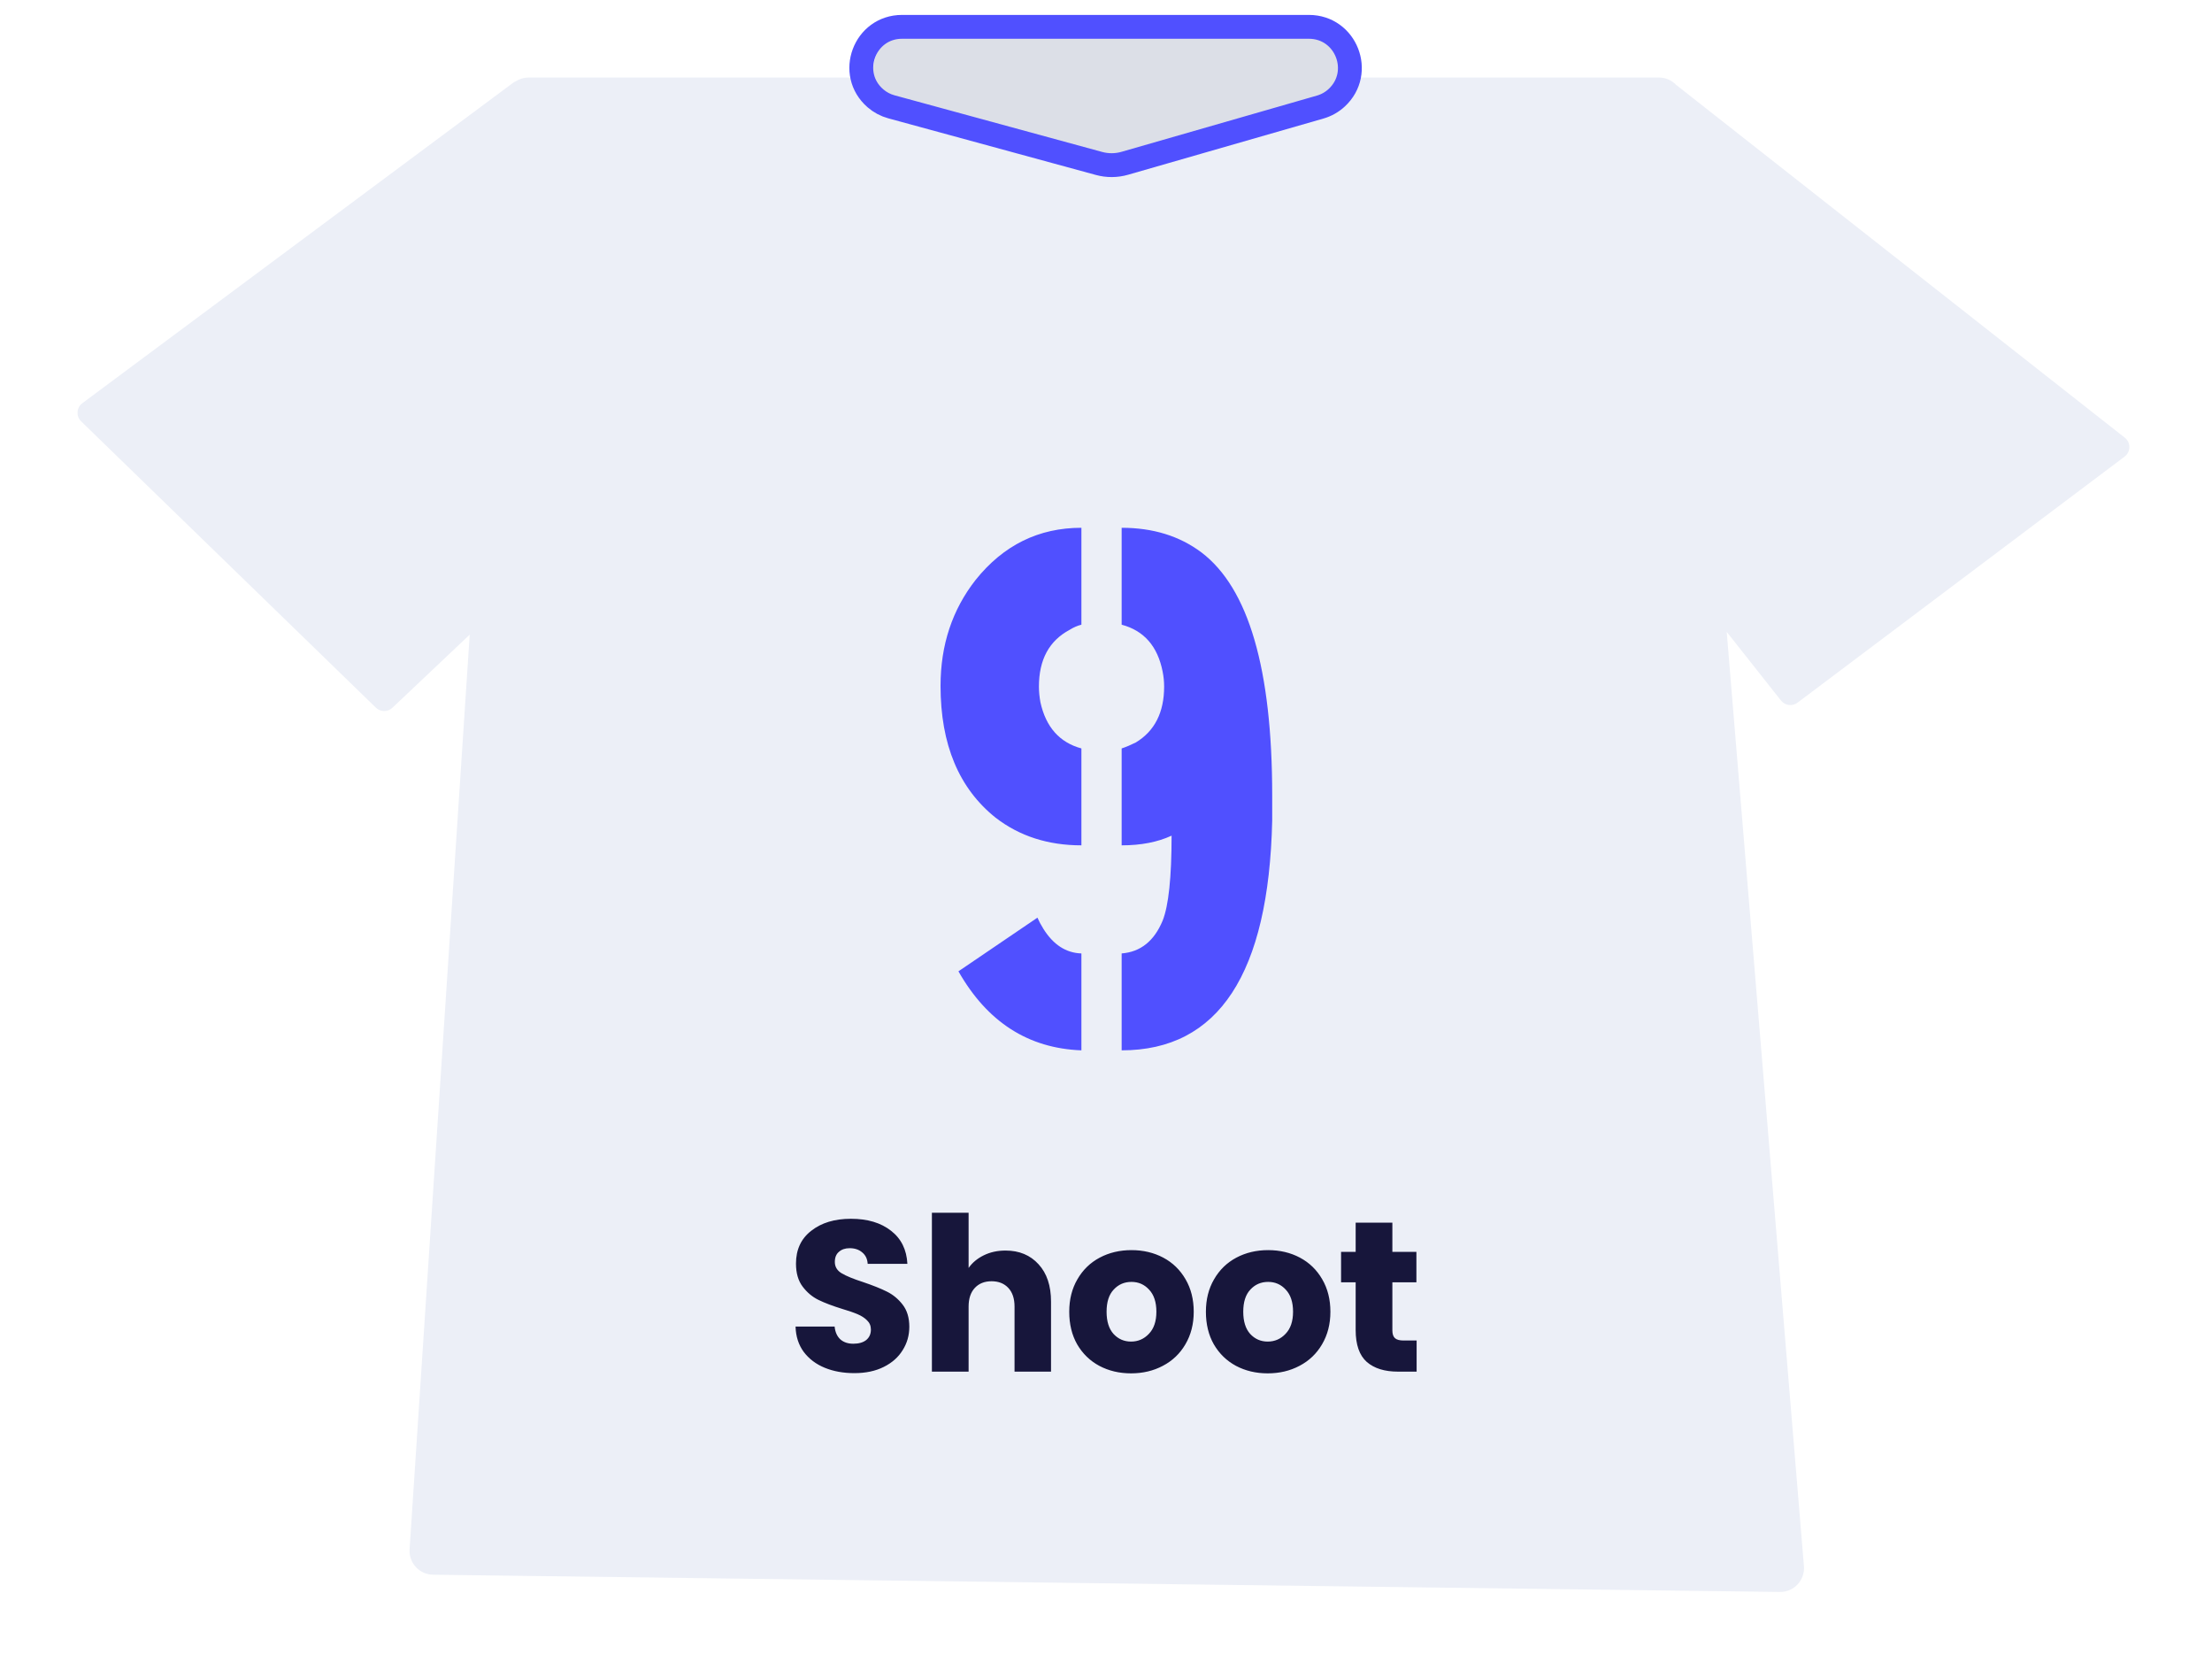 <svg width="371" height="280" viewBox="0 0 371 280" fill="none" xmlns="http://www.w3.org/2000/svg">
<g filter="url(#filter0_d_224_1163)">
<path fill-rule="evenodd" clip-rule="evenodd" d="M78.78 98.419L65.813 110.683C65.035 111.419 63.814 111.411 63.046 110.665L13.607 62.651C12.723 61.793 12.818 60.347 13.807 59.612L86.063 5.881C86.205 5.776 86.356 5.692 86.513 5.629C87.136 5.23 87.876 5 88.666 5H278.238C279.37 5 280.399 5.472 281.13 6.237L356.376 65.393C357.409 66.204 357.392 67.774 356.342 68.563L301.481 109.826C300.613 110.479 299.383 110.32 298.71 109.468L289.606 97.953L302.558 254.614C302.753 256.966 300.88 258.974 298.521 258.944L72.638 256.054C70.346 256.025 68.547 254.079 68.697 251.792L78.78 98.419Z" fill="#ECEFF7"/>
</g>
<path d="M188.125 176.125V159.875C191.292 159.625 193.583 157.792 195 154.375C196 151.875 196.5 147.125 196.5 140.125C194.167 141.208 191.375 141.75 188.125 141.75V125.5C188.875 125.25 189.667 124.917 190.5 124.5C193.667 122.583 195.25 119.458 195.25 115.125C195.25 114.292 195.167 113.458 195 112.625C194.167 108.375 191.875 105.75 188.125 104.75V88.5C193.375 88.5 197.833 89.875 201.5 92.625C209.417 98.625 213.375 112.208 213.375 133.375C213.375 134.875 213.375 136.292 213.375 137.625C212.792 163.292 204.375 176.125 188.125 176.125ZM181.375 141.75C175.792 141.75 171 140.208 167 137.125C160.833 132.208 157.75 124.833 157.75 115C157.75 108.167 159.708 102.25 163.625 97.25C168.292 91.417 174.208 88.5 181.375 88.5V104.75C180.708 104.917 180.042 105.208 179.375 105.625C175.958 107.458 174.25 110.625 174.25 115.125C174.25 115.958 174.333 116.833 174.5 117.75C175.417 121.917 177.708 124.5 181.375 125.5V141.75ZM160.75 162.875L174 153.875C174.25 154.458 174.583 155.083 175 155.75C176.667 158.417 178.792 159.792 181.375 159.875V176.125C172.458 175.792 165.583 171.375 160.75 162.875Z" fill="#5050FF"/>
<path d="M143.296 230.252C141.448 230.252 139.792 229.952 138.328 229.352C136.864 228.752 135.688 227.864 134.8 226.688C133.936 225.512 133.48 224.096 133.432 222.44H139.984C140.08 223.376 140.404 224.096 140.956 224.6C141.508 225.08 142.228 225.32 143.116 225.32C144.028 225.32 144.748 225.116 145.276 224.708C145.804 224.276 146.068 223.688 146.068 222.944C146.068 222.32 145.852 221.804 145.42 221.396C145.012 220.988 144.496 220.652 143.872 220.388C143.272 220.124 142.408 219.824 141.28 219.488C139.648 218.984 138.316 218.48 137.284 217.976C136.252 217.472 135.364 216.728 134.62 215.744C133.876 214.76 133.504 213.476 133.504 211.892C133.504 209.54 134.356 207.704 136.06 206.384C137.764 205.04 139.984 204.368 142.72 204.368C145.504 204.368 147.748 205.04 149.452 206.384C151.156 207.704 152.068 209.552 152.188 211.928H145.528C145.48 211.112 145.18 210.476 144.628 210.02C144.076 209.54 143.368 209.3 142.504 209.3C141.76 209.3 141.16 209.504 140.704 209.912C140.248 210.296 140.02 210.86 140.02 211.604C140.02 212.42 140.404 213.056 141.172 213.512C141.94 213.968 143.14 214.46 144.772 214.988C146.404 215.54 147.724 216.068 148.732 216.572C149.764 217.076 150.652 217.808 151.396 218.768C152.14 219.728 152.512 220.964 152.512 222.476C152.512 223.916 152.14 225.224 151.396 226.4C150.676 227.576 149.62 228.512 148.228 229.208C146.836 229.904 145.192 230.252 143.296 230.252ZM168.648 209.696C170.952 209.696 172.8 210.464 174.192 212C175.584 213.512 176.28 215.6 176.28 218.264V230H170.16V219.092C170.16 217.748 169.812 216.704 169.116 215.96C168.42 215.216 167.484 214.844 166.308 214.844C165.132 214.844 164.196 215.216 163.5 215.96C162.804 216.704 162.456 217.748 162.456 219.092V230H156.3V203.36H162.456V212.612C163.08 211.724 163.932 211.016 165.012 210.488C166.092 209.96 167.304 209.696 168.648 209.696ZM189.702 230.288C187.734 230.288 185.958 229.868 184.374 229.028C182.814 228.188 181.578 226.988 180.666 225.428C179.778 223.868 179.334 222.044 179.334 219.956C179.334 217.892 179.79 216.08 180.702 214.52C181.614 212.936 182.862 211.724 184.446 210.884C186.03 210.044 187.806 209.624 189.774 209.624C191.742 209.624 193.518 210.044 195.102 210.884C196.686 211.724 197.934 212.936 198.846 214.52C199.758 216.08 200.214 217.892 200.214 219.956C200.214 222.02 199.746 223.844 198.81 225.428C197.898 226.988 196.638 228.188 195.03 229.028C193.446 229.868 191.67 230.288 189.702 230.288ZM189.702 224.96C190.878 224.96 191.874 224.528 192.69 223.664C193.53 222.8 193.95 221.564 193.95 219.956C193.95 218.348 193.542 217.112 192.726 216.248C191.934 215.384 190.95 214.952 189.774 214.952C188.574 214.952 187.578 215.384 186.786 216.248C185.994 217.088 185.598 218.324 185.598 219.956C185.598 221.564 185.982 222.8 186.75 223.664C187.542 224.528 188.526 224.96 189.702 224.96ZM212.624 230.288C210.656 230.288 208.88 229.868 207.296 229.028C205.736 228.188 204.5 226.988 203.588 225.428C202.7 223.868 202.256 222.044 202.256 219.956C202.256 217.892 202.712 216.08 203.624 214.52C204.536 212.936 205.784 211.724 207.368 210.884C208.952 210.044 210.728 209.624 212.696 209.624C214.664 209.624 216.44 210.044 218.024 210.884C219.608 211.724 220.856 212.936 221.768 214.52C222.68 216.08 223.136 217.892 223.136 219.956C223.136 222.02 222.668 223.844 221.732 225.428C220.82 226.988 219.56 228.188 217.952 229.028C216.368 229.868 214.592 230.288 212.624 230.288ZM212.624 224.96C213.8 224.96 214.796 224.528 215.612 223.664C216.452 222.8 216.872 221.564 216.872 219.956C216.872 218.348 216.464 217.112 215.648 216.248C214.856 215.384 213.872 214.952 212.696 214.952C211.496 214.952 210.5 215.384 209.708 216.248C208.916 217.088 208.52 218.324 208.52 219.956C208.52 221.564 208.904 222.8 209.672 223.664C210.464 224.528 211.448 224.96 212.624 224.96ZM237.598 224.78V230H234.466C232.234 230 230.494 229.46 229.246 228.38C227.998 227.276 227.374 225.488 227.374 223.016V215.024H224.926V209.912H227.374V205.016H233.53V209.912H237.562V215.024H233.53V223.088C233.53 223.688 233.674 224.12 233.962 224.384C234.25 224.648 234.73 224.78 235.402 224.78H237.598Z" fill="#17163B"/>
<path d="M148.889 17.001C144.028 12.924 146.911 5 153.256 5H219.673C225.886 5 228.877 12.617 224.324 16.845C223.507 17.603 222.517 18.151 221.44 18.439L189.593 26.961C188.273 27.315 186.885 27.324 185.56 26.988L151.587 18.382C150.595 18.131 149.673 17.659 148.889 17.001Z" fill="#DCDFE7"/>
<path d="M184.338 27.41L149.499 17.909C148.512 17.64 147.599 17.152 146.825 16.482C142.051 12.344 144.978 4.5 151.295 4.5H219.531C225.766 4.5 228.768 12.144 224.199 16.387C223.411 17.119 222.461 17.655 221.428 17.952L188.654 27.38C187.245 27.786 185.752 27.796 184.338 27.41Z" stroke="#5050FF" stroke-width="4" stroke-linecap="round"/>
<defs>
<filter id="filter0_d_224_1163" x="0" y="0" width="370.141" height="279.944" filterUnits="userSpaceOnUse" color-interpolation-filters="sRGB">
<feFlood flood-opacity="0" result="BackgroundImageFix"/>
<feColorMatrix in="SourceAlpha" type="matrix" values="0 0 0 0 0 0 0 0 0 0 0 0 0 0 0 0 0 0 127 0" result="hardAlpha"/>
<feOffset dy="8"/>
<feGaussianBlur stdDeviation="6.5"/>
<feComposite in2="hardAlpha" operator="out"/>
<feColorMatrix type="matrix" values="0 0 0 0 0 0 0 0 0 0 0 0 0 0 0 0 0 0 0.25 0"/>
<feBlend mode="normal" in2="BackgroundImageFix" result="effect1_dropShadow_224_1163"/>
<feBlend mode="normal" in="SourceGraphic" in2="effect1_dropShadow_224_1163" result="shape"/>
</filter>
</defs>
</svg>
